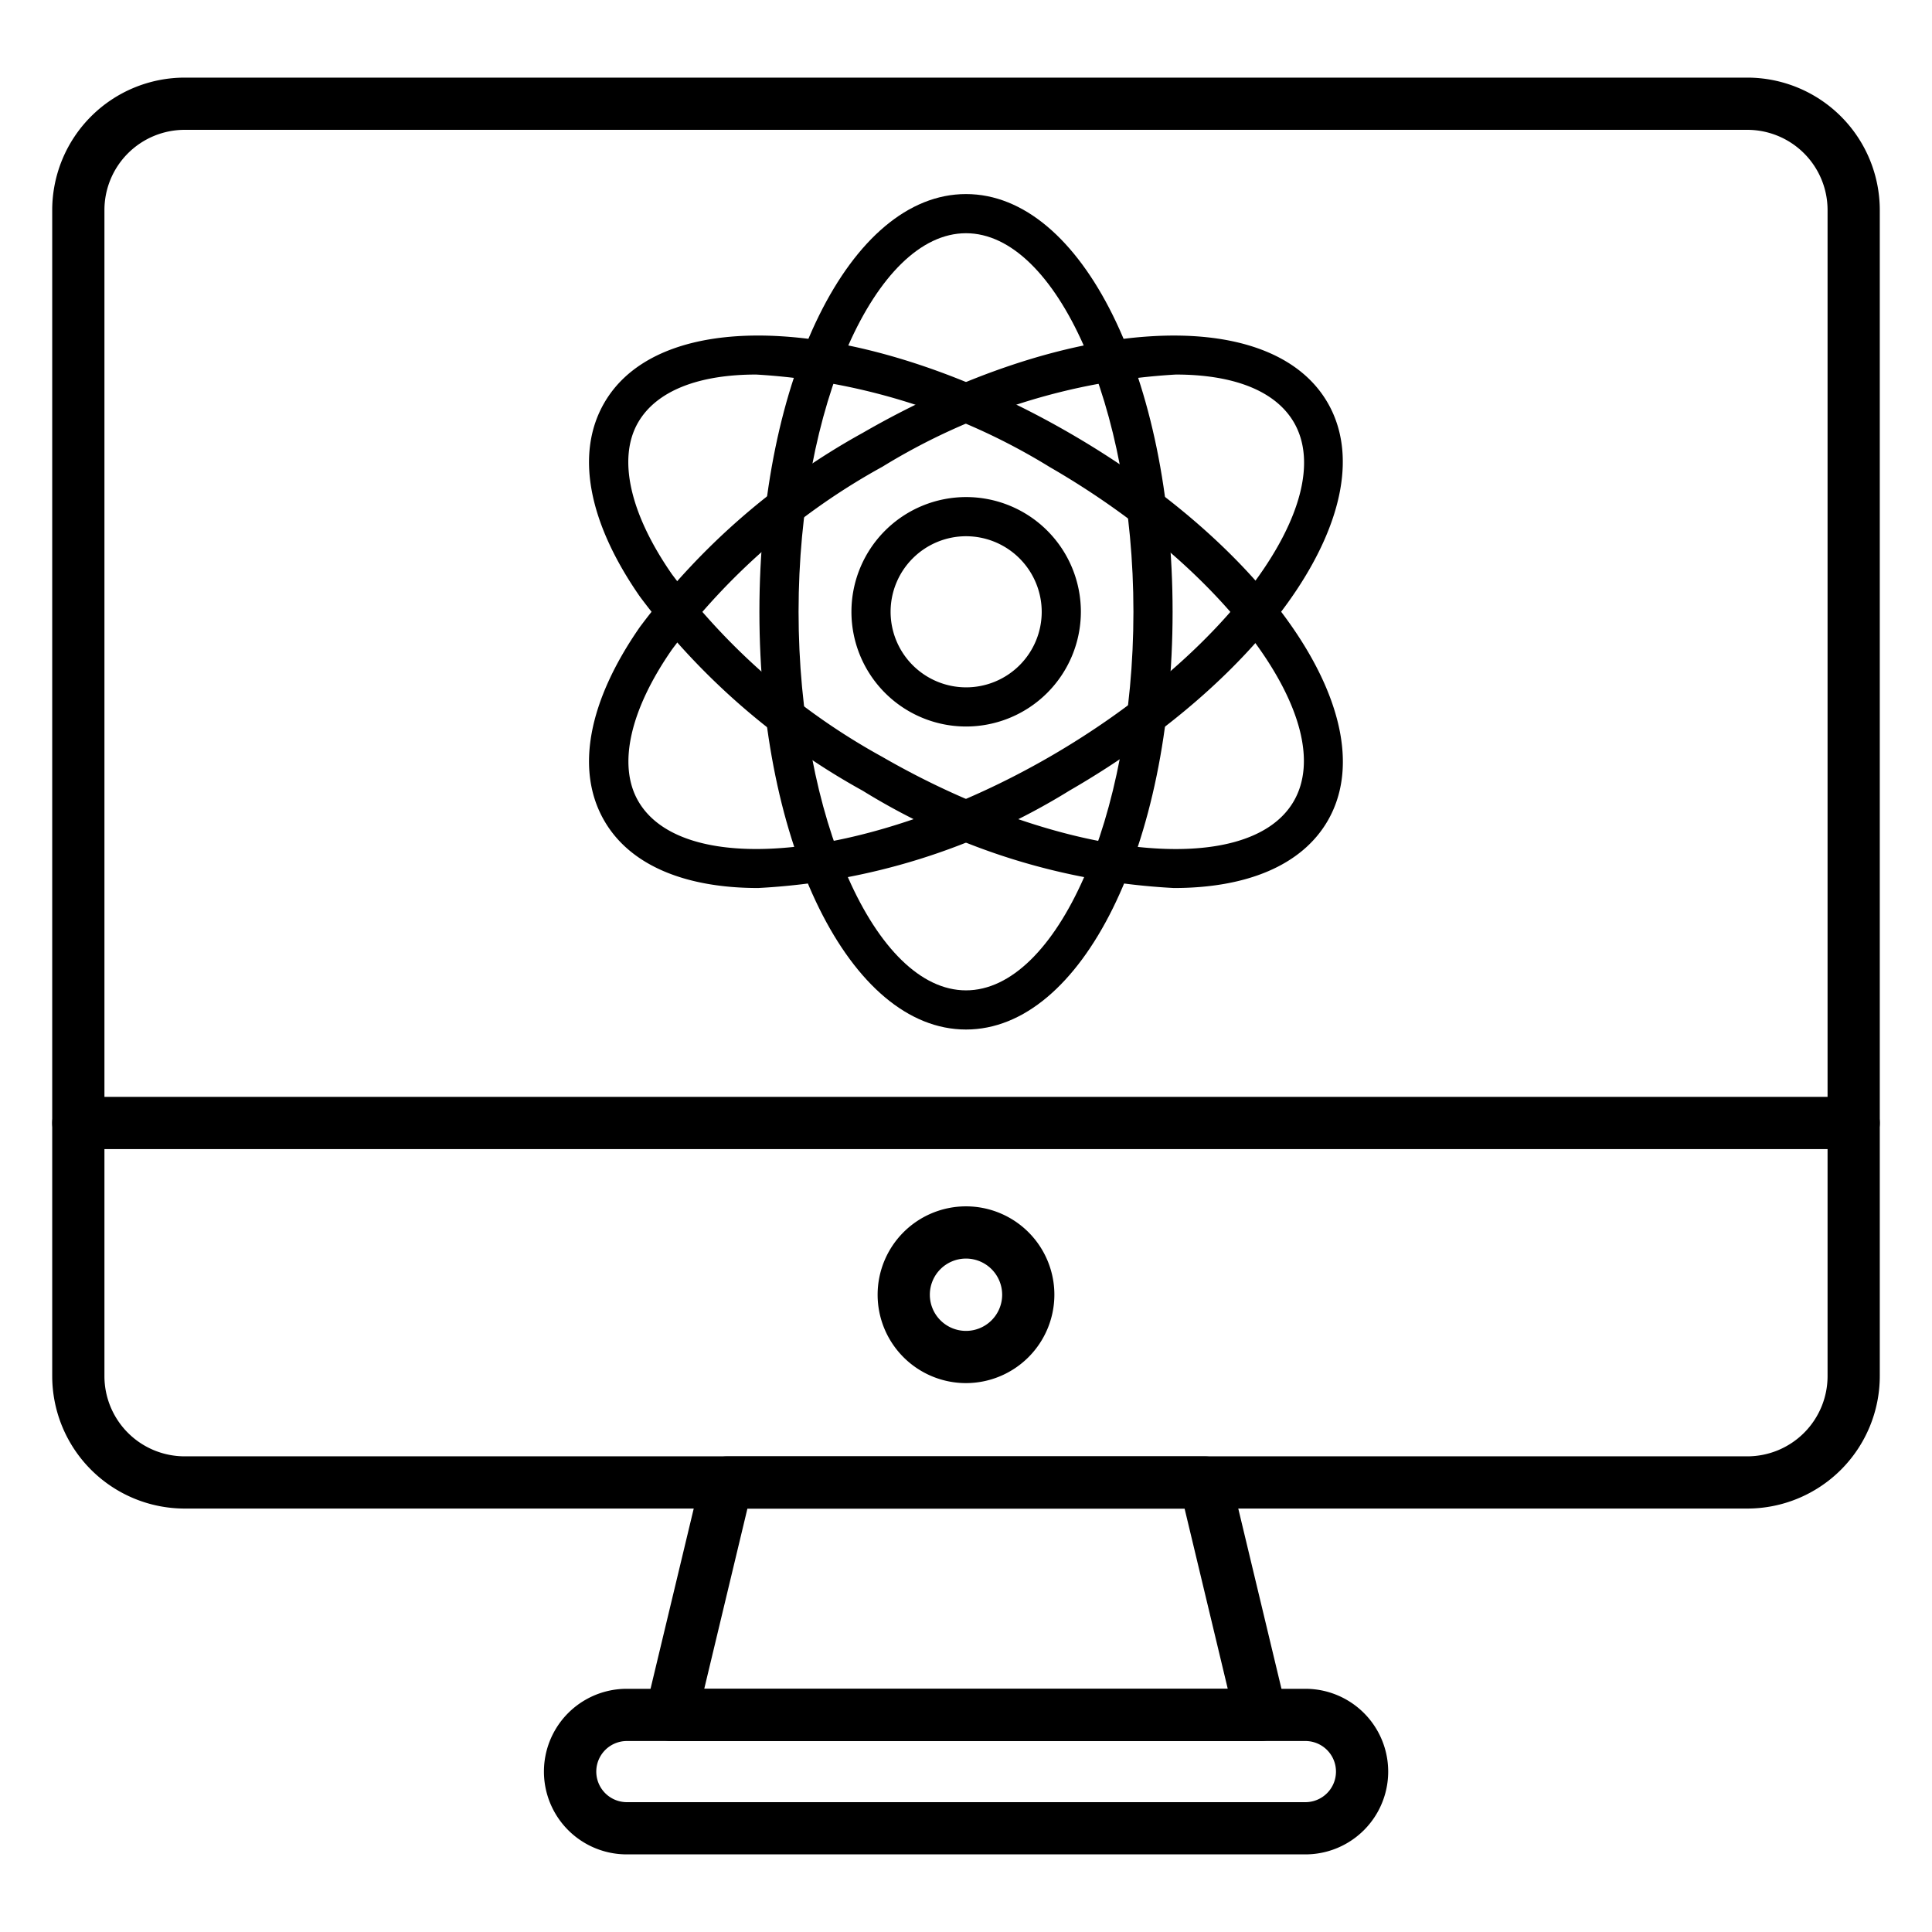 <svg id="line_icons" height="512" viewBox="0 0 74 74" width="512" xmlns="http://www.w3.org/2000/svg" data-name="line icons"><path d="m66.929 57.781h-59.858a5.077 5.077 0 0 1 -5.071-5.071v-44.666a5.077 5.077 0 0 1 5.071-5.071h59.858a5.077 5.077 0 0 1 5.071 5.071v44.666a5.077 5.077 0 0 1 -5.071 5.071zm-59.858-52.808a3.074 3.074 0 0 0 -3.071 3.071v44.666a3.074 3.074 0 0 0 3.071 3.071h59.858a3.074 3.074 0 0 0 3.071-3.071v-44.666a3.074 3.074 0 0 0 -3.071-3.071z"/><path d="m71 44.013h-68a1 1 0 0 1 0-2h68a1 1 0 0 1 0 2z"/><path d="m48.294 66.685h-22.588a1 1 0 0 1 -.973-1.233l2.133-8.9a1 1 0 0 1 .972-.767h18.324a1 1 0 0 1 .972.767l2.133 8.9a1 1 0 0 1 -.973 1.233zm-21.32-2h20.052l-1.653-6.9h-16.746z"/><path d="m50 71.027h-25.995a3.171 3.171 0 1 1 0-6.342h25.995a3.171 3.171 0 1 1 0 6.342zm-25.99-4.342a1.171 1.171 0 1 0 0 2.342h25.99a1.171 1.171 0 1 0 0-2.342z"/><path d="m37 52.976a3.385 3.385 0 1 1 3.385-3.385 3.389 3.389 0 0 1 -3.385 3.385zm0-4.77a1.385 1.385 0 1 0 1.385 1.385 1.386 1.386 0 0 0 -1.385-1.385z"/><path d="m37 39.433c-4.437 0-7.913-7.028-7.913-16s3.476-16 7.913-16 7.913 7.028 7.913 16-3.476 16-7.913 16zm0-30.5c-3.476 0-6.413 6.64-6.413 14.5s2.937 14.5 6.413 14.5 6.413-6.64 6.413-14.5-2.937-14.5-6.413-14.5z"/><path d="m29.038 34.013c-2.758 0-4.895-.848-5.894-2.58-1.111-1.923-.624-4.559 1.369-7.423a26.805 26.805 0 0 1 8.53-7.429c7.771-4.487 15.6-4.99 17.813-1.148s-2.13 10.367-9.9 14.853a25.143 25.143 0 0 1 -11.918 3.727zm16-19.667a24.1 24.1 0 0 0 -11.243 3.533 25.3 25.3 0 0 0 -8.049 6.988c-1.619 2.325-2.093 4.445-1.3 5.816 1.737 3.009 8.957 2.234 15.765-1.7s11.088-9.794 9.351-12.8c-.72-1.239-2.362-1.837-4.526-1.837z"/><path d="m44.962 34.013a25.147 25.147 0 0 1 -11.919-3.727 26.819 26.819 0 0 1 -8.53-7.43c-1.993-2.864-2.48-5.5-1.369-7.423 2.218-3.843 10.043-3.34 17.813 1.148 7.769 4.485 12.118 11.009 9.9 14.852-1 1.731-3.138 2.58-5.895 2.58zm-16-19.667c-2.162 0-3.806.6-4.522 1.837-.791 1.371-.317 3.491 1.3 5.816a25.3 25.3 0 0 0 8.049 6.988c6.807 3.93 14.025 4.706 15.765 1.7s-2.545-8.874-9.351-12.8a24.1 24.1 0 0 0 -11.239-3.541z"/><path d="m37 27.827a4.394 4.394 0 1 1 4.4-4.394 4.4 4.4 0 0 1 -4.4 4.394zm0-7.288a2.894 2.894 0 1 0 2.9 2.894 2.9 2.9 0 0 0 -2.9-2.894z"/></svg>